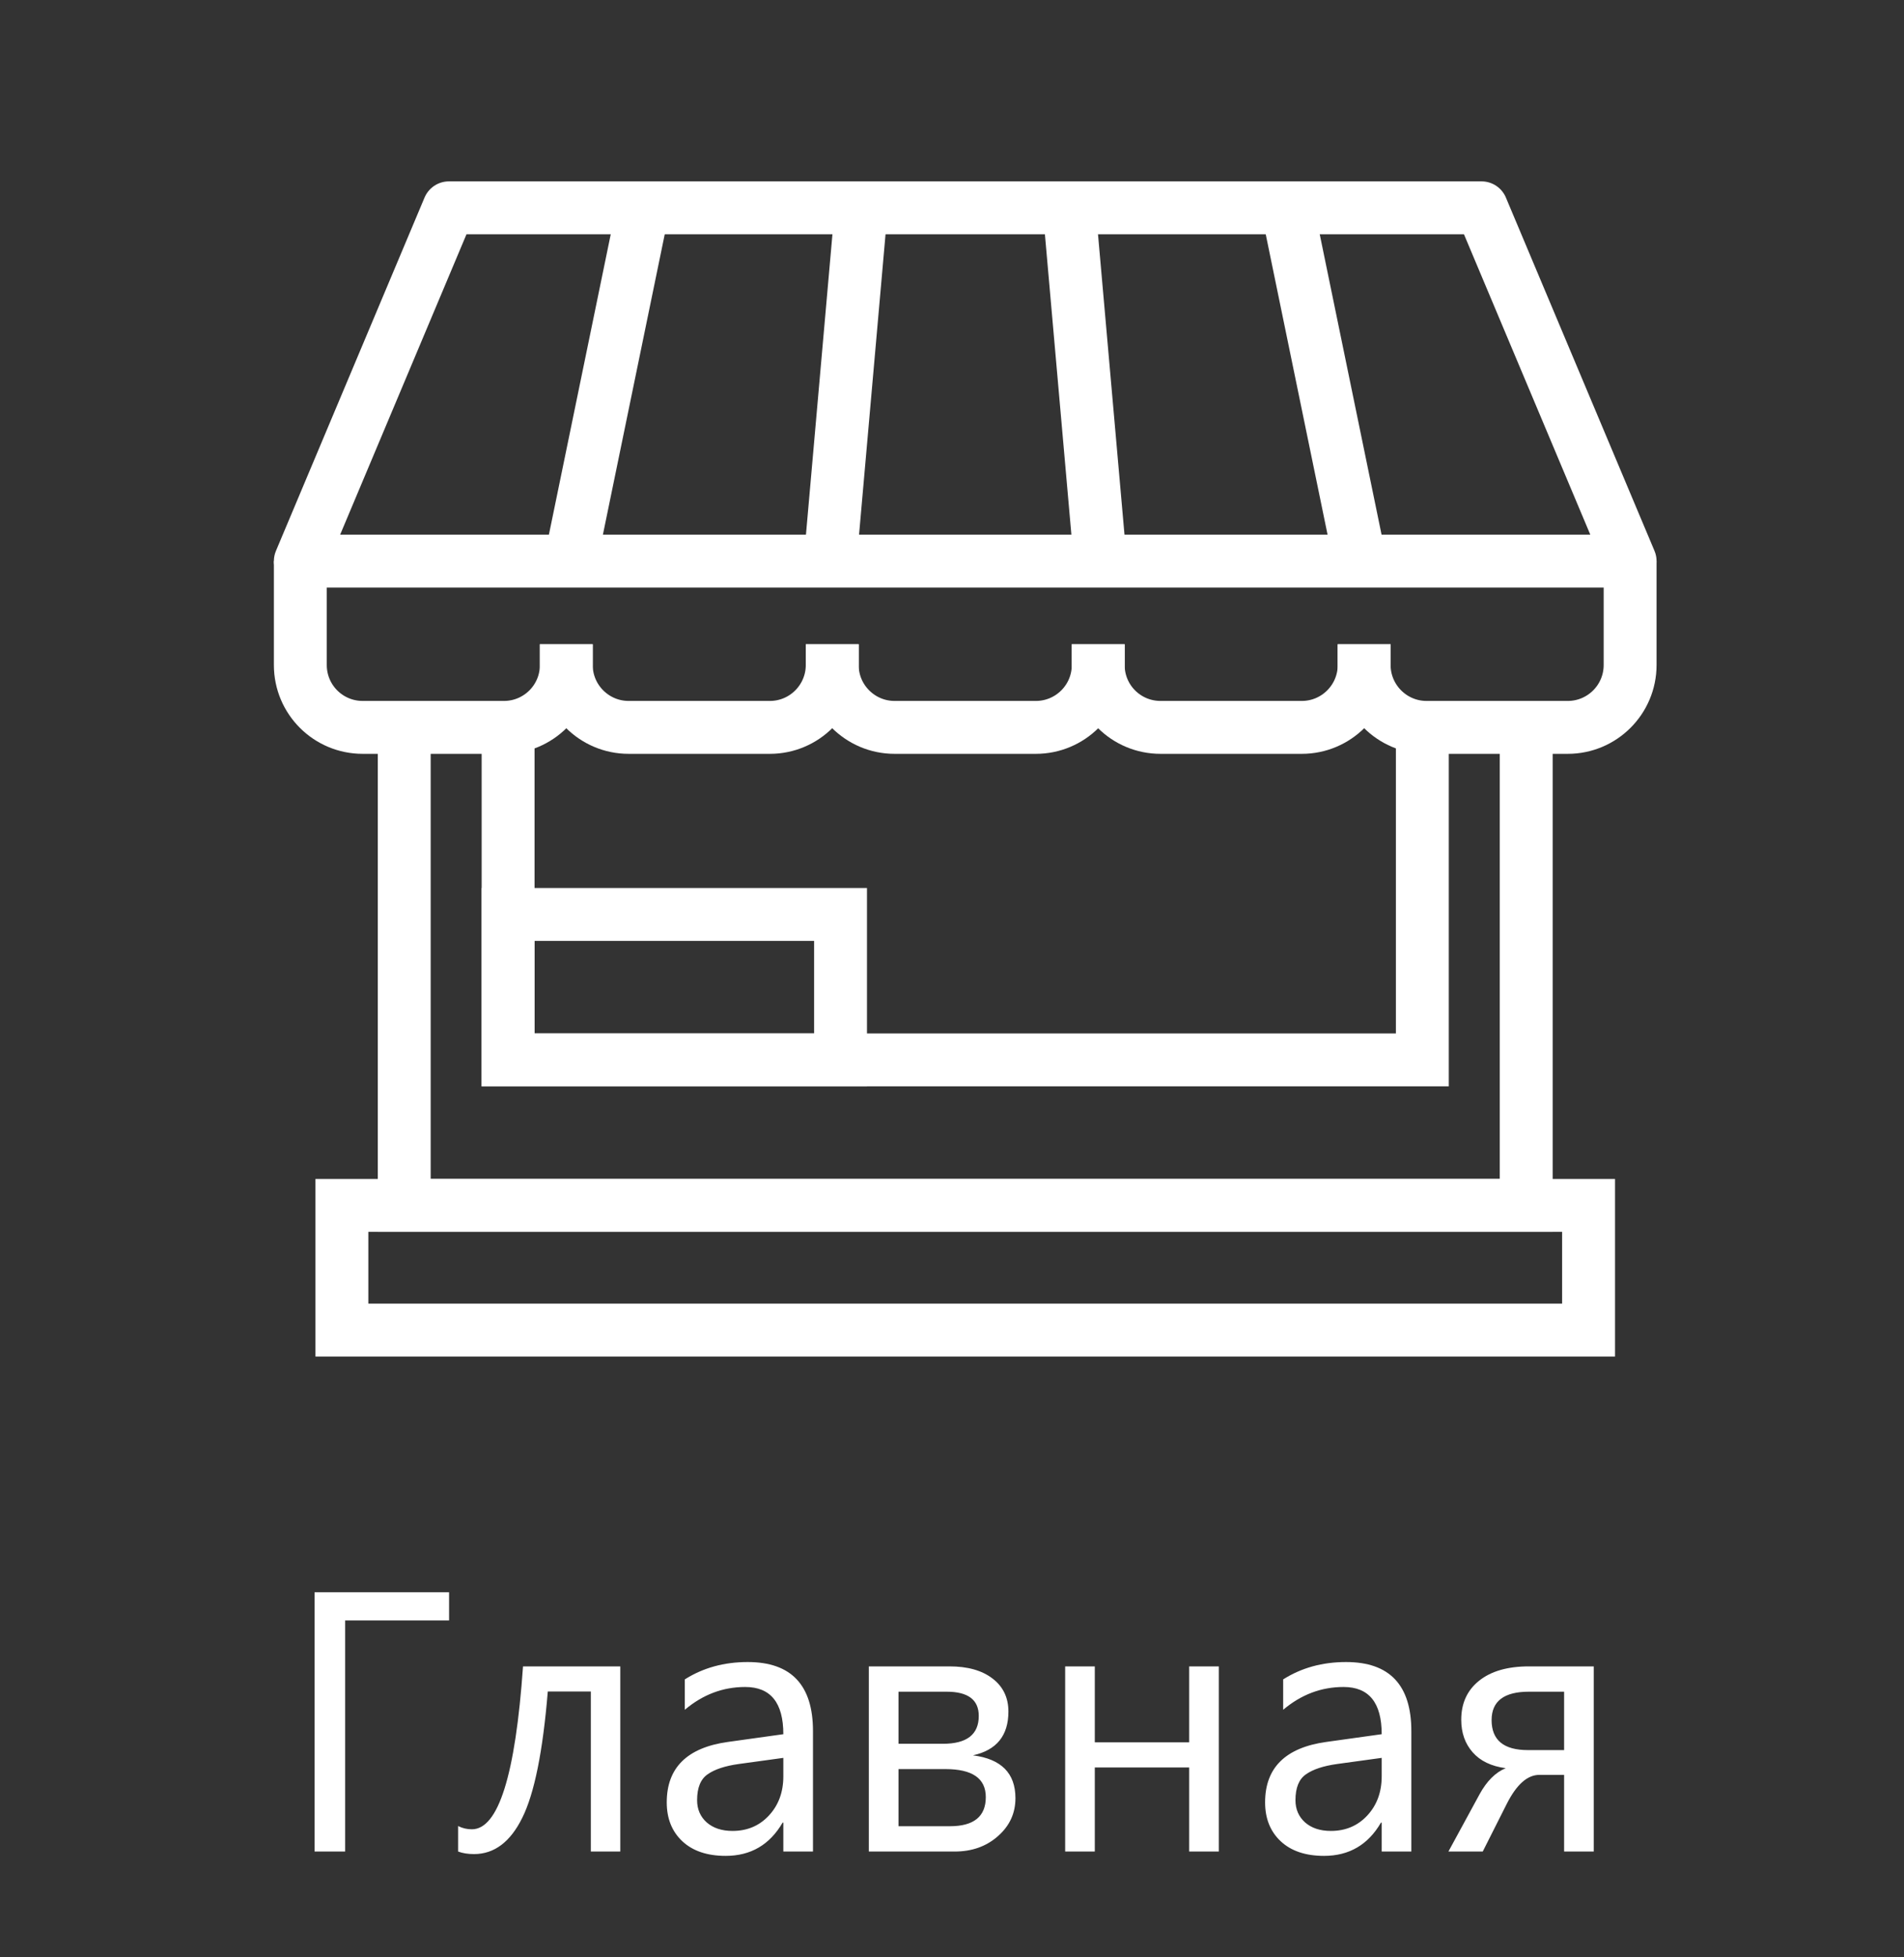 <svg width="72" height="74" viewBox="0 0 72 74" fill="none" xmlns="http://www.w3.org/2000/svg">
<rect x="0" y="0" width="72" height="74" fill="#333333" stroke="none"/>
<path d="M16.982 61.264H13.052V70H11.896V60.197H16.982V61.264ZM23.456 70H22.342V63.95H20.715C20.528 66.215 20.207 67.806 19.751 68.722C19.3 69.638 18.691 70.096 17.926 70.096C17.693 70.096 17.493 70.064 17.324 70V69.036C17.484 69.118 17.657 69.159 17.844 69.159C18.846 69.159 19.491 67.106 19.778 63H23.456V70ZM30.743 70H29.622V68.906H29.595C29.107 69.745 28.389 70.164 27.441 70.164C26.744 70.164 26.197 69.98 25.801 69.61C25.409 69.241 25.213 68.751 25.213 68.141C25.213 66.833 25.983 66.072 27.523 65.857L29.622 65.564C29.622 64.374 29.141 63.779 28.18 63.779C27.337 63.779 26.576 64.066 25.896 64.641V63.492C26.585 63.055 27.378 62.836 28.275 62.836C29.921 62.836 30.743 63.706 30.743 65.447V70ZM29.622 66.459L27.934 66.691C27.414 66.764 27.022 66.894 26.758 67.081C26.494 67.263 26.361 67.589 26.361 68.059C26.361 68.4 26.482 68.681 26.724 68.899C26.97 69.114 27.296 69.221 27.701 69.221C28.257 69.221 28.715 69.027 29.075 68.64C29.44 68.248 29.622 67.753 29.622 67.156V66.459ZM32.855 70V63H35.904C36.592 63 37.135 63.153 37.531 63.458C37.932 63.763 38.133 64.18 38.133 64.709C38.133 65.616 37.686 66.167 36.793 66.363C37.864 66.5 38.399 67.04 38.399 67.983C38.399 68.553 38.178 69.032 37.736 69.419C37.299 69.806 36.754 70 36.102 70H32.855ZM33.977 63.957V65.926H35.658C36.56 65.926 37.012 65.575 37.012 64.873C37.012 64.262 36.606 63.957 35.795 63.957H33.977ZM33.977 66.883V69.043H35.918C36.825 69.043 37.278 68.676 37.278 67.942C37.278 67.236 36.77 66.883 35.754 66.883H33.977ZM46.09 70H44.969V66.821H41.4V70H40.279V63H41.4V65.871H44.969V63H46.09V70ZM53.37 70H52.249V68.906H52.222C51.734 69.745 51.016 70.164 50.068 70.164C49.371 70.164 48.824 69.98 48.428 69.61C48.036 69.241 47.84 68.751 47.84 68.141C47.84 66.833 48.61 66.072 50.15 65.857L52.249 65.564C52.249 64.374 51.768 63.779 50.807 63.779C49.964 63.779 49.203 64.066 48.523 64.641V63.492C49.212 63.055 50.005 62.836 50.902 62.836C52.547 62.836 53.37 63.706 53.37 65.447V70ZM52.249 66.459L50.56 66.691C50.041 66.764 49.649 66.894 49.385 67.081C49.12 67.263 48.988 67.589 48.988 68.059C48.988 68.4 49.109 68.681 49.351 68.899C49.597 69.114 49.922 69.221 50.328 69.221C50.884 69.221 51.342 69.027 51.702 68.64C52.067 68.248 52.249 67.753 52.249 67.156V66.459ZM60.268 70H59.147V67.102H58.21C57.759 67.102 57.349 67.466 56.98 68.195L56.07 70H54.772L55.947 67.84C56.221 67.338 56.551 67.008 56.938 66.849C56.392 66.776 55.975 66.575 55.688 66.247C55.4 65.919 55.257 65.509 55.257 65.017C55.257 64.397 55.48 63.907 55.927 63.547C56.378 63.182 57.009 63 57.82 63H60.268V70ZM59.147 66.165V63.957H57.82C56.877 63.957 56.405 64.315 56.405 65.03C56.405 65.787 56.863 66.165 57.779 66.165H59.147Z" fill="white"/>
<path d="M53.786 27.5V40.071H19.214V27.5" stroke="white" stroke-width="2"/>
<rect x="12.929" y="45.572" width="47.143" height="4.714" stroke="white" stroke-width="2"/>
<path d="M57.714 27.5V45.571H15.286V27.5" stroke="white" stroke-width="2"/>
<rect x="19.214" y="34.572" width="12.571" height="5.5" stroke="white" stroke-width="2"/>
<path d="M21.414 24.357V25.15C21.414 26.448 20.357 27.5 19.056 27.5H13.715C12.413 27.5 11.357 26.448 11.357 25.142V21.214" stroke="white" stroke-width="2"/>
<path d="M31.471 24.357V25.139C31.471 26.443 30.414 27.5 29.113 27.5H23.772C22.47 27.5 21.414 26.441 21.414 25.144V24.357" stroke="white" stroke-width="2"/>
<path d="M41.529 24.357V25.146C41.529 26.446 40.471 27.5 39.171 27.5H33.829C32.527 27.5 31.471 26.441 31.471 25.145V24.357" stroke="white" stroke-width="2"/>
<path d="M51.586 24.357V25.142C51.586 26.444 50.528 27.5 49.228 27.5H43.886C42.584 27.5 41.529 26.451 41.529 25.144V24.357" stroke="white" stroke-width="2"/>
<path d="M61.643 21.214V25.142C61.643 26.444 60.586 27.5 59.285 27.5H53.944C52.641 27.5 51.586 26.437 51.586 25.143V24.357" stroke="white" stroke-width="2"/>
<path fill-rule="evenodd" clip-rule="evenodd" d="M56.024 7.857L61.643 21.214H11.357L16.976 7.857H56.024Z" stroke="white" stroke-width="2" stroke-linejoin="round"/>
<path d="M21.572 21.214L24.322 7.857" stroke="white" stroke-width="2"/>
<path d="M31.393 21.214L32.571 7.857" stroke="white" stroke-width="2"/>
<path d="M41.607 21.214L40.429 7.857" stroke="white" stroke-width="2"/>
<path d="M51.429 21.214L48.679 7.857" stroke="white" stroke-width="2"/>
</svg>
